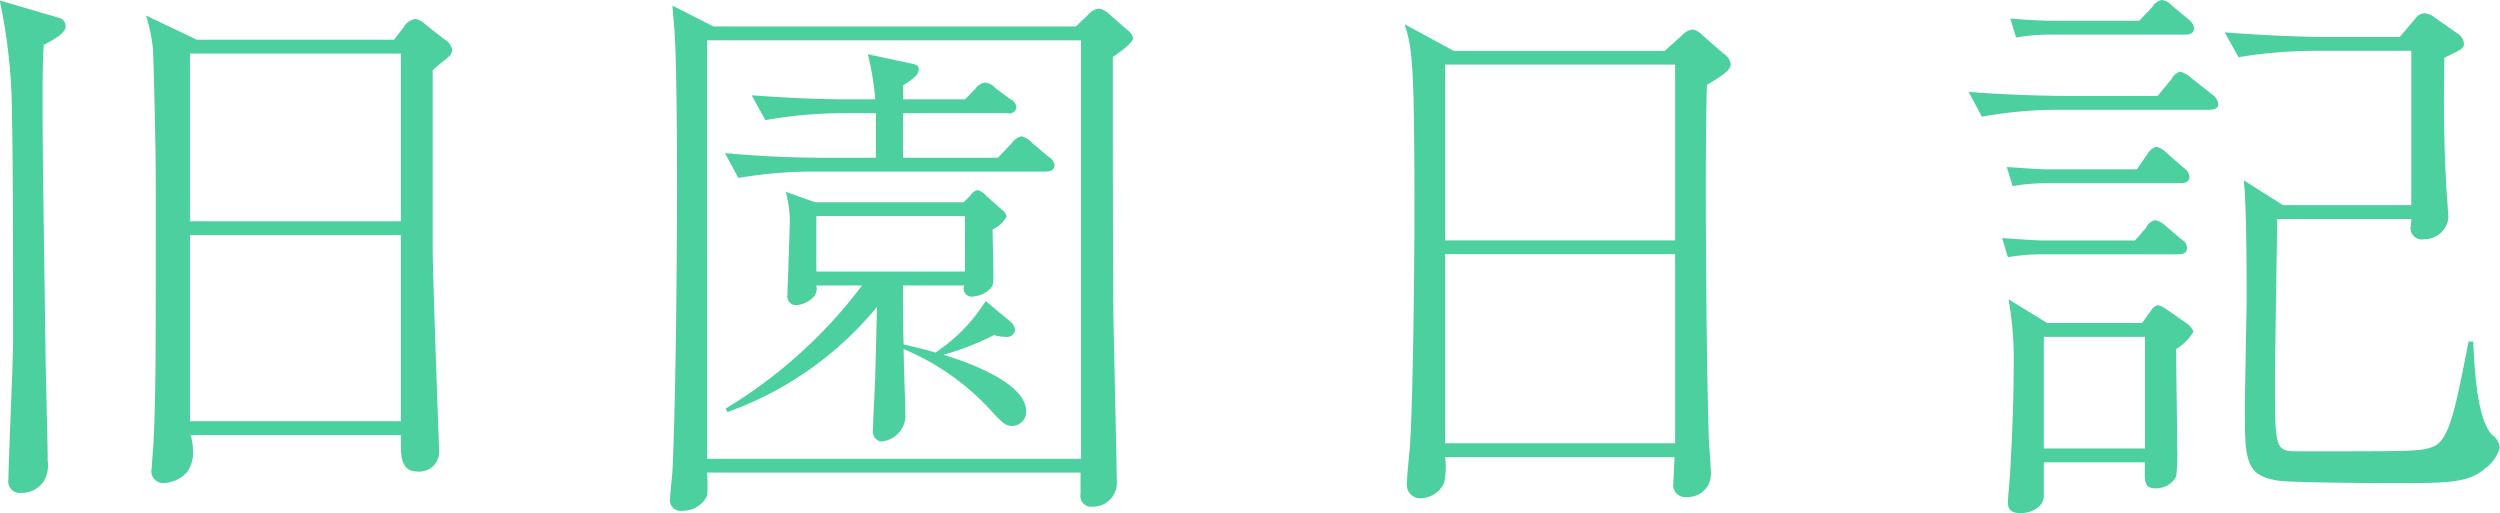 <svg xmlns="http://www.w3.org/2000/svg" width="199" height="40.844" viewBox="0 0 199 40.844">
  <defs>
    <style>
      .cls-1 {
        fill: #4cd0a0;
        fill-rule: evenodd;
      }
    </style>
  </defs>
  <path id="tit_daiary.svg" class="cls-1" d="M8238.13,696.416a1.335,1.335,0,0,0-.64-0.828l-1.47-1.15a1.506,1.506,0,0,0-.83-0.46,1.317,1.317,0,0,0-.92.644l-0.78,1.012H8217.8l-4.05-1.932a13.278,13.278,0,0,1,.55,2.622c0.05,0.736.23,7.453,0.23,11.087v3.313c0,8.971,0,13.571-.18,16.884,0,0.322-.14,1.794-0.14,2.116a0.949,0.949,0,0,0,.97,1.2,2.688,2.688,0,0,0,1.84-.874,2.6,2.6,0,0,0,.46-1.794,3.136,3.136,0,0,0-.19-1.15h16.75v0.736c0,1.1.09,2.162,1.33,2.162a1.587,1.587,0,0,0,1.71-1.794c0-.046-0.51-13.664-0.51-16.24V698.072c0.14-.184,1.1-0.92,1.29-1.1A0.8,0.8,0,0,0,8238.13,696.416Zm-4.09,13.664h-16.79V696.738h16.79V710.08Zm0,15.918h-16.79V711.184h16.79V726Zm-26.68-31.468a0.693,0.693,0,0,0-.55-0.644l-4.7-1.38a44.138,44.138,0,0,1,.97,9.339c0.09,3.036.09,11.639,0.09,17.9,0,1.472-.37,9.707-0.37,10.857a0.933,0.933,0,0,0,1.06,1.1,2.1,2.1,0,0,0,1.75-.92,2.5,2.5,0,0,0,.32-1.61c0-1.288-.18-7.591-0.18-9.017-0.23-16.01-.23-17.022-0.23-19.874,0-2.761.04-3.175,0.09-4.233C8206.62,695.5,8207.36,695.082,8207.36,694.53Zm84.96,0.966a1.041,1.041,0,0,0-.46-0.644l-1.42-1.242a1.7,1.7,0,0,0-.83-0.46,1.467,1.467,0,0,0-.88.506l-0.96.92h-28.85l-3.26-1.656c0,0.322.18,2.024,0.18,2.392,0,0.092.18,2.208,0.18,12.007,0,2.439-.04,15.734-0.36,22.543,0,0.322-.19,1.886-0.19,2.254a0.854,0.854,0,0,0,.97,1.012,2.155,2.155,0,0,0,1.98-1.2,14.117,14.117,0,0,0,0-1.84h29.72v1.7a0.861,0.861,0,0,0,.96,1.012,1.886,1.886,0,0,0,1.93-1.932c0-.828-0.23-10.949-0.27-13.019-0.05-3.727-.05-16.332-0.05-20.841C8291.36,696.554,8292.32,695.864,8292.32,695.5Zm-4.14,33.492h-29.76V695.68h29.76v33.308Zm-4.37-3.773c0-2.392-5.1-4.048-6.58-4.508a20.89,20.89,0,0,0,4.01-1.564,3.382,3.382,0,0,0,.92.138,0.666,0.666,0,0,0,.78-0.552,1.124,1.124,0,0,0-.32-0.6l-2.03-1.7a13.474,13.474,0,0,1-4,4.1c-0.64-.184-1.15-0.322-2.53-0.644-0.05-1.472-.05-3.221-0.05-4.693h4.88a0.64,0.64,0,0,0,.74.874c0.27,0,1.51-.322,1.56-1.15,0.05-.46-0.05-3.542-0.05-4.186a2.391,2.391,0,0,0,1.11-1.012,0.77,0.77,0,0,0-.37-0.552l-1.29-1.151a1.271,1.271,0,0,0-.64-0.414,0.927,0.927,0,0,0-.6.46l-0.51.507h-11.82l-2.35-.829a8.995,8.995,0,0,1,.33,2.255c0,0.414-.05,1.748-0.1,3.22,0,0.368-.09,2.3-0.09,2.714a0.7,0.7,0,0,0,.78.828,2.207,2.207,0,0,0,1.34-.69,1.035,1.035,0,0,0,.18-0.874h3.64a38.46,38.46,0,0,1-10.86,9.8l0.14,0.276a27.23,27.23,0,0,0,11.91-8.372c-0.04,1.334-.09,3.726-0.14,5.382,0,0.644-.18,3.681-0.18,4.371a0.812,0.812,0,0,0,.64.966,2.1,2.1,0,0,0,1.94-1.932c0-.783-0.14-4.555-0.14-5.429a19.845,19.845,0,0,1,6.81,4.738c1.1,1.2,1.29,1.381,1.88,1.381A1.119,1.119,0,0,0,8283.81,725.215Zm-4.87-11.133h-11.83v-4.416h11.83v4.416Zm7.13-8.465a0.918,0.918,0,0,0-.51-0.69l-1.29-1.1a1.752,1.752,0,0,0-.83-0.506,1.312,1.312,0,0,0-.78.552l-1.1,1.15h-7.55v-3.542h8.33a0.552,0.552,0,0,0,.69-0.46,0.734,0.734,0,0,0-.46-0.644l-1.24-.92a1.132,1.132,0,0,0-.83-0.415,1.178,1.178,0,0,0-.74.507l-0.82.828h-4.93v-1.105c0.83-.552,1.25-0.828,1.25-1.288,0-.322-0.19-0.368-0.6-0.46l-3.45-.736a22.375,22.375,0,0,1,.59,3.589h-2.16c-2.57,0-5.1-.138-7.68-0.322l1.1,1.978a35.215,35.215,0,0,1,5.94-.552h2.85v3.542h-4.37c-2.53,0-5.11-.138-7.64-0.368l1.06,1.978a35.649,35.649,0,0,1,5.94-.506h18.49C8285.7,706.123,8286.07,706.031,8286.07,705.617Zm53.82-8a1.118,1.118,0,0,0-.56-0.874l-1.74-1.518a1.347,1.347,0,0,0-.74-0.414,1.543,1.543,0,0,0-.87.506l-1.34,1.2h-16.79l-3.91-2.116c0.6,1.932.78,2.9,0.78,15.09,0,3.128-.09,14.675-0.37,18.632-0.04.414-.23,2.346-0.23,2.806a1.067,1.067,0,0,0,1.15,1.2,2.089,2.089,0,0,0,1.8-1.2,5.718,5.718,0,0,0,.09-2.07h18.26c0,0.23-.09,1.886-0.09,2.024a0.964,0.964,0,0,0,1.06,1.15,1.836,1.836,0,0,0,1.93-1.932c0-.46-0.18-2.576-0.18-3.082-0.19-6.119-.32-22.267-0.14-27.788C8338.97,698.624,8339.89,698.118,8339.89,697.612Zm-4.42,13.986h-18.31V697.612h18.31V711.6Zm0,16.148h-18.31V712.7h18.31v15.044Zm41.26-8.879a1.4,1.4,0,0,0-.51-0.644l-1.79-1.242a1.71,1.71,0,0,0-.55-0.231,1.042,1.042,0,0,0-.55.461l-0.69.966h-7.55l-3.08-1.887a27.355,27.355,0,0,1,.41,5.245c0,3.22-.18,6.671-0.27,8.281,0,0.368-.19,2.208-0.19,2.622,0,0.276,0,.874,1.01.874,0.79,0,1.85-.46,1.85-1.38v-2.668h8.05c-0.05,1.656-.05,2.07.87,2.07a1.813,1.813,0,0,0,1.61-.92,14.643,14.643,0,0,0,.09-2.208c0-1.15-.09-6.717-0.09-7.959A3.926,3.926,0,0,0,8376.73,718.867Zm-3.86,9.293h-8.05v-8.879h8.05v8.879Zm28.24-.046a1.4,1.4,0,0,0-.64-1.058c-1.2-1.334-1.38-5.429-1.47-7.407h-0.37c-1.11,5.658-1.57,8-2.95,8.419-0.96.322-1.47,0.322-10.67,0.322-1.79,0-1.79-.23-1.79-5.613,0-2.07.18-12.789,0.18-12.881h10.67c0,0.092-.04.46-0.04,0.552a0.892,0.892,0,0,0,1.06,1.058,1.905,1.905,0,0,0,1.93-1.7c0-.414-0.19-2.531-0.19-2.991-0.18-3.266-.18-6.532-0.13-9.753,1.42-.69,1.56-0.736,1.56-1.15a1.07,1.07,0,0,0-.51-0.782l-1.84-1.288a1.462,1.462,0,0,0-.78-0.322,0.946,0.946,0,0,0-.73.414l-1.25,1.472h-6.25c-0.88,0-4.23-.092-7.69-0.368l1.11,1.978a37.852,37.852,0,0,1,5.93-.506h7.82v12.284h-10.21l-3.13-1.979c0.23,1.979.23,7.269,0.23,9.477,0,1.2-.14,7.223-0.14,8.557,0,4.233,0,5.521,2.77,5.889,1.15,0.138,7.31.184,8.83,0.184,4.55,0,6.16,0,7.5-1.15A3.108,3.108,0,0,0,8401.11,728.114Zm-24.33-33.4a1.023,1.023,0,0,0-.42-0.69l-1.33-1.1a1.37,1.37,0,0,0-.83-0.46,1.134,1.134,0,0,0-.74.552l-1.05,1.1h-7c-0.69,0-2.44-.092-3.26-0.184l0.46,1.518a15.577,15.577,0,0,1,2.53-.23h10.95C8376.5,695.22,8376.78,695.082,8376.78,694.714Zm1.93,6.027a1.154,1.154,0,0,0-.46-0.736l-1.7-1.335a2.215,2.215,0,0,0-.88-0.506,1.156,1.156,0,0,0-.69.6l-1.1,1.335h-7.41c-0.87,0-4.19-.046-7.64-0.322l1.06,1.978a33.612,33.612,0,0,1,5.94-.552h12.14C8378.29,701.2,8378.71,701.155,8378.71,700.741Zm-2.3,5.8a0.935,0.935,0,0,0-.42-0.69l-1.38-1.2a1.946,1.946,0,0,0-.82-0.506,1.18,1.18,0,0,0-.74.6l-0.83,1.2h-7.08c-0.69,0-2.44-.138-3.27-0.184l0.46,1.518a15.782,15.782,0,0,1,2.53-.23h10.86C8376.13,707.043,8376.41,706.905,8376.41,706.537Zm-0.19,5.659a0.83,0.83,0,0,0-.46-0.69l-1.24-1.058a1.654,1.654,0,0,0-.83-0.46,0.994,0.994,0,0,0-.73.6l-0.88,1.012h-7.31c-0.69,0-2.44-.138-3.27-0.184l0.46,1.518a15.782,15.782,0,0,1,2.53-.23h11.04C8375.99,712.7,8376.22,712.564,8376.22,712.2Z" transform="translate(-8202.13 -692.469)"/>
</svg>
